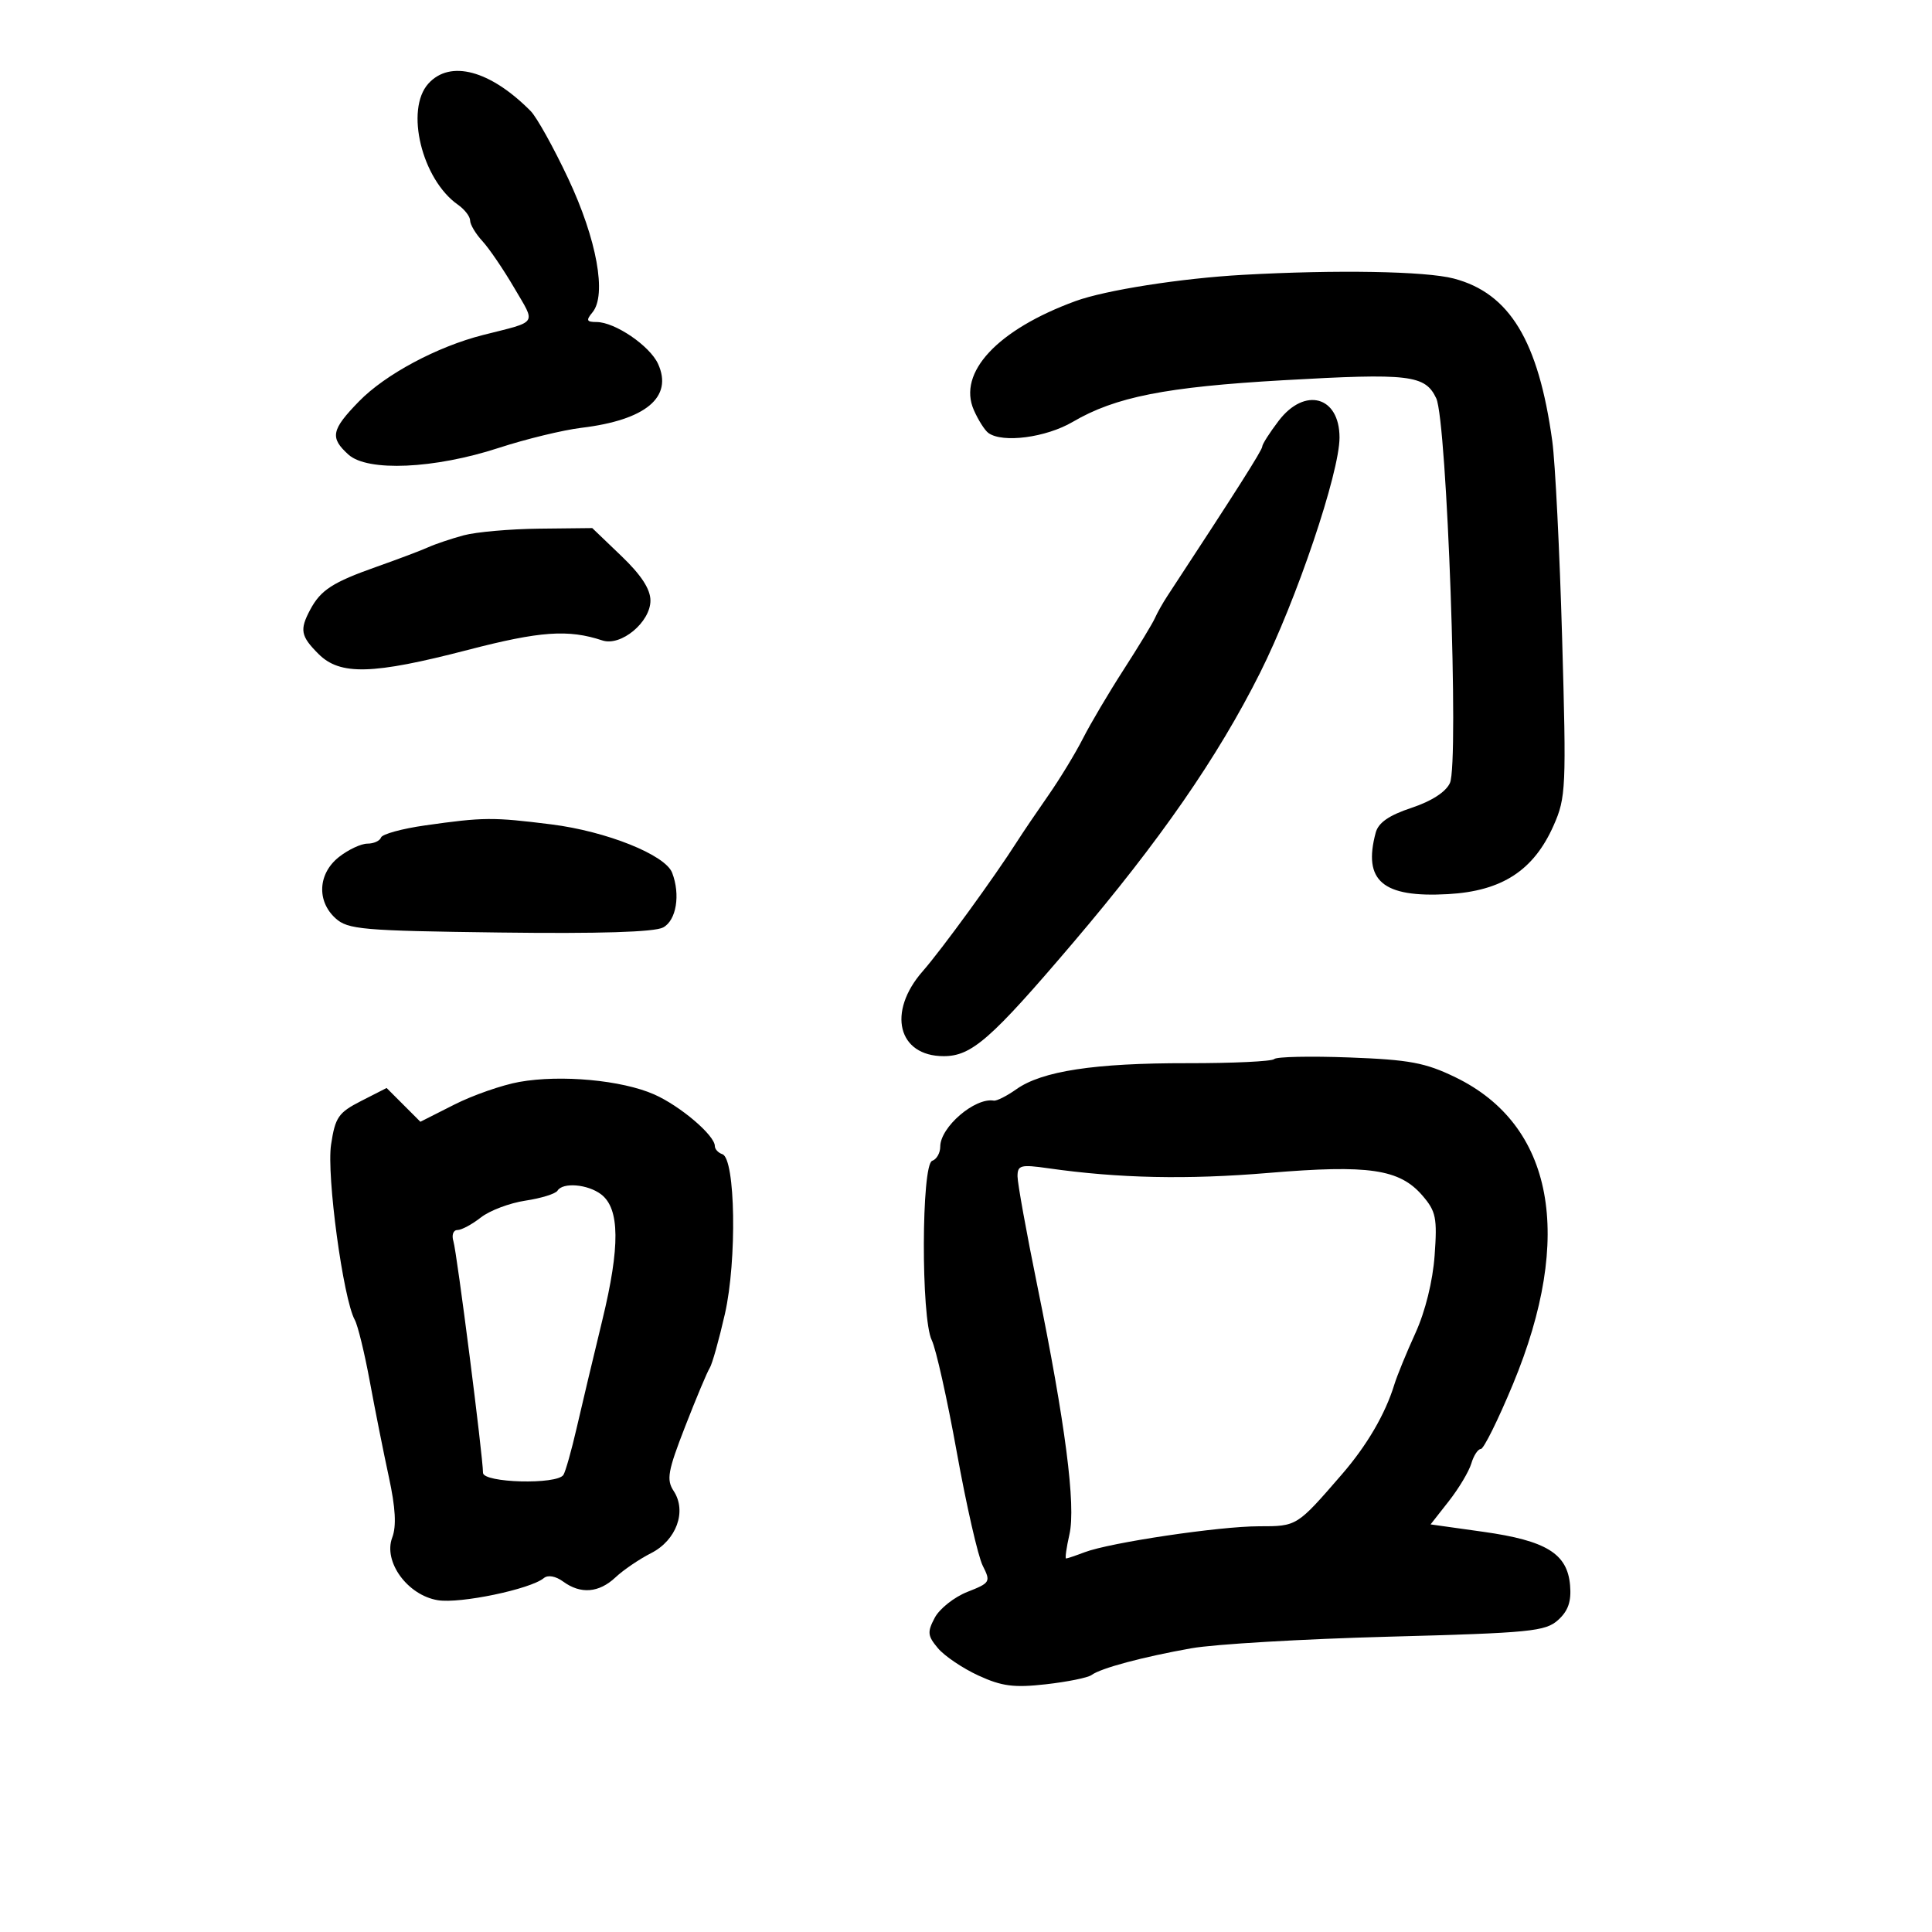 <svg xmlns="http://www.w3.org/2000/svg" width="300" height="300" viewBox="0 0 300 300" version="1.1">
	<path d="M 66.519 12.979 C 62.867 17.015, 65.511 27.868, 71.099 31.782 C 72.145 32.514, 73 33.621, 73 34.242 C 73 34.863, 73.857 36.300, 74.904 37.436 C 75.951 38.571, 78.176 41.840, 79.849 44.700 C 83.228 50.479, 83.660 49.827, 75 52.021 C 67.886 53.823, 59.826 58.135, 55.750 62.319 C 51.433 66.749, 51.193 67.962, 54.112 70.595 C 57.082 73.274, 67.460 72.809, 77.446 69.549 C 81.642 68.180, 87.420 66.776, 90.287 66.430 C 100.276 65.224, 104.537 61.669, 102.185 56.506 C 100.903 53.694, 95.488 50.009, 92.628 50.004 C 91.076 50.001, 90.969 49.743, 92.001 48.498 C 94.239 45.803, 92.675 37.179, 88.237 27.738 C 85.972 22.918, 83.343 18.193, 82.395 17.238 C 76.117 10.909, 69.901 9.242, 66.519 12.979 M 193 42.677 C 183.385 43.213, 171.649 45.054, 167 46.755 C 154.879 51.188, 148.659 57.858, 151.218 63.677 C 151.901 65.229, 152.918 66.831, 153.480 67.235 C 155.694 68.829, 162.420 67.944, 166.572 65.511 C 173.190 61.632, 181.017 60.084, 199.273 59.042 C 218.870 57.923, 221.304 58.211, 223.020 61.852 C 224.692 65.400, 226.580 118.432, 225.146 121.579 C 224.510 122.975, 222.303 124.403, 219.173 125.442 C 215.678 126.603, 214.035 127.743, 213.618 129.296 C 211.608 136.793, 214.694 139.413, 224.857 138.838 C 233.239 138.365, 238.156 135.163, 241.252 128.163 C 243.162 123.845, 243.230 122.337, 242.565 99.054 C 242.180 85.549, 241.492 71.800, 241.038 68.500 C 238.893 52.922, 234.411 45.526, 225.736 43.250 C 221.380 42.107, 207.547 41.865, 193 42.677 M 198.551 65.344 C 197.148 67.184, 196 68.985, 196 69.347 C 196 69.892, 191.935 76.293, 181.244 92.585 C 180.553 93.638, 179.689 95.175, 179.324 96 C 178.959 96.825, 176.774 100.425, 174.469 104 C 172.164 107.575, 169.325 112.376, 168.160 114.668 C 166.996 116.960, 164.571 120.946, 162.772 123.525 C 160.972 126.104, 158.825 129.275, 158 130.570 C 154.435 136.168, 146.244 147.430, 143.273 150.819 C 137.721 157.152, 139.417 164, 146.537 164 C 150.875 164, 153.856 161.389, 166.587 146.435 C 180.075 130.592, 189.077 117.603, 195.649 104.500 C 201.317 93.202, 208 73.418, 208 67.940 C 208 61.520, 202.599 60.037, 198.551 65.344 M 72 83.125 C 70.075 83.645, 67.600 84.477, 66.500 84.975 C 65.400 85.472, 61.800 86.833, 58.500 87.998 C 51.643 90.421, 49.799 91.613, 48.163 94.684 C 46.504 97.799, 46.689 98.780, 49.455 101.545 C 52.807 104.898, 57.850 104.762, 72.642 100.920 C 83.874 98.002, 88.243 97.695, 93.538 99.448 C 96.425 100.403, 101 96.607, 101 93.256 C 101 91.480, 99.570 89.287, 96.482 86.329 L 91.965 82 83.732 82.090 C 79.205 82.140, 73.925 82.606, 72 83.125 M 66 128.170 C 62.425 128.677, 59.350 129.522, 59.167 130.046 C 58.983 130.571, 58.032 131, 57.052 131 C 56.072 131, 54.084 131.933, 52.635 133.073 C 49.382 135.631, 49.143 139.913, 52.103 142.595 C 54.022 144.334, 56.242 144.526, 77.573 144.801 C 93.040 145.001, 101.627 144.735, 102.970 144.016 C 105.022 142.918, 105.679 138.933, 104.370 135.521 C 103.303 132.740, 94.169 129.084, 85.611 128.010 C 76.509 126.869, 75.079 126.881, 66 128.170 M 197.861 164.450 C 197.510 164.813, 191.435 165.102, 184.361 165.091 C 169.961 165.069, 161.799 166.313, 157.815 169.139 C 156.338 170.187, 154.763 170.980, 154.315 170.903 C 151.377 170.398, 146 175.021, 146 178.053 C 146 179.032, 145.438 180.021, 144.750 180.251 C 143.064 180.814, 143.006 204.698, 144.682 208.100 C 145.333 209.420, 147.083 217.250, 148.571 225.500 C 150.059 233.750, 151.870 241.677, 152.595 243.116 C 153.863 245.633, 153.773 245.786, 150.206 247.192 C 148.168 247.996, 145.892 249.799, 145.150 251.198 C 143.964 253.433, 144.025 254.011, 145.650 255.941 C 146.667 257.150, 149.495 259.057, 151.933 260.178 C 155.569 261.850, 157.456 262.094, 162.423 261.532 C 165.755 261.155, 168.935 260.510, 169.490 260.098 C 170.931 259.031, 177.448 257.285, 185 255.943 C 188.575 255.307, 202.366 254.498, 215.647 254.144 C 237.661 253.557, 239.984 253.328, 241.946 251.551 C 243.515 250.129, 244.016 248.668, 243.799 246.150 C 243.374 241.241, 240.109 239.232, 230.320 237.857 L 222.140 236.708 224.969 233.104 C 226.524 231.122, 228.098 228.488, 228.466 227.250 C 228.834 226.012, 229.499 225, 229.944 225 C 230.388 225, 232.631 220.474, 234.927 214.942 C 244.476 191.932, 241.244 174.675, 226 167.281 C 221.318 165.010, 218.864 164.552, 209.500 164.201 C 203.450 163.975, 198.213 164.087, 197.861 164.450 M 80.650 167.999 C 77.982 168.474, 73.432 170.061, 70.539 171.525 L 65.278 174.187 62.655 171.564 L 60.033 168.942 56.080 170.959 C 52.545 172.763, 52.050 173.481, 51.408 177.738 C 50.688 182.506, 53.284 201.679, 55.093 204.957 C 55.562 205.806, 56.609 210.100, 57.421 214.500 C 58.233 218.900, 59.566 225.586, 60.383 229.357 C 61.419 234.135, 61.577 236.983, 60.905 238.751 C 59.481 242.495, 63.275 247.708, 67.986 248.480 C 71.447 249.048, 82.369 246.769, 84.446 245.045 C 85.080 244.519, 86.284 244.734, 87.444 245.583 C 90.168 247.575, 93.003 247.346, 95.579 244.926 C 96.793 243.785, 99.274 242.098, 101.092 241.176 C 105.034 239.178, 106.676 234.680, 104.613 231.531 C 103.455 229.765, 103.688 228.455, 106.393 221.500 C 108.105 217.100, 109.817 213.019, 110.199 212.432 C 110.581 211.844, 111.645 208.059, 112.564 204.020 C 114.450 195.725, 114.198 179.899, 112.169 179.223 C 111.526 179.009, 111 178.441, 111 177.962 C 111 176.300, 105.615 171.717, 101.568 169.935 C 96.549 167.724, 87.103 166.850, 80.650 167.999 M 158 182.658 C 158 183.720, 159.373 191.318, 161.051 199.544 C 165.423 220.976, 167.080 233.772, 166.063 238.250 C 165.594 240.313, 165.359 242, 165.540 242 C 165.721 242, 167.020 241.563, 168.425 241.029 C 172.377 239.526, 189.347 237, 195.489 237 C 201.413 237, 201.355 237.036, 208.356 228.953 C 212.257 224.449, 215.110 219.566, 216.509 215 C 216.931 213.625, 218.405 210.025, 219.786 207 C 221.316 203.647, 222.480 198.942, 222.768 194.946 C 223.189 189.114, 222.979 188.089, 220.870 185.643 C 217.321 181.528, 212.551 180.826, 197 182.129 C 184.301 183.193, 173.728 182.969, 162.750 181.405 C 158.490 180.798, 158 180.927, 158 182.658 M 86.571 184.885 C 86.271 185.371, 84.026 186.069, 81.583 186.435 C 79.140 186.802, 76.026 187.979, 74.663 189.051 C 73.300 190.123, 71.663 191, 71.025 191 C 70.381 191, 70.106 191.778, 70.407 192.750 C 70.948 194.494, 75 226.208, 75 228.693 C 75 230.270, 86.531 230.569, 87.490 229.017 C 87.824 228.476, 88.745 225.213, 89.537 221.767 C 90.328 218.320, 92.124 210.775, 93.527 205 C 96.308 193.550, 96.250 187.663, 93.335 185.454 C 91.257 183.880, 87.393 183.554, 86.571 184.885" stroke="none" fill="black" fill-rule="evenodd"/>
</svg>